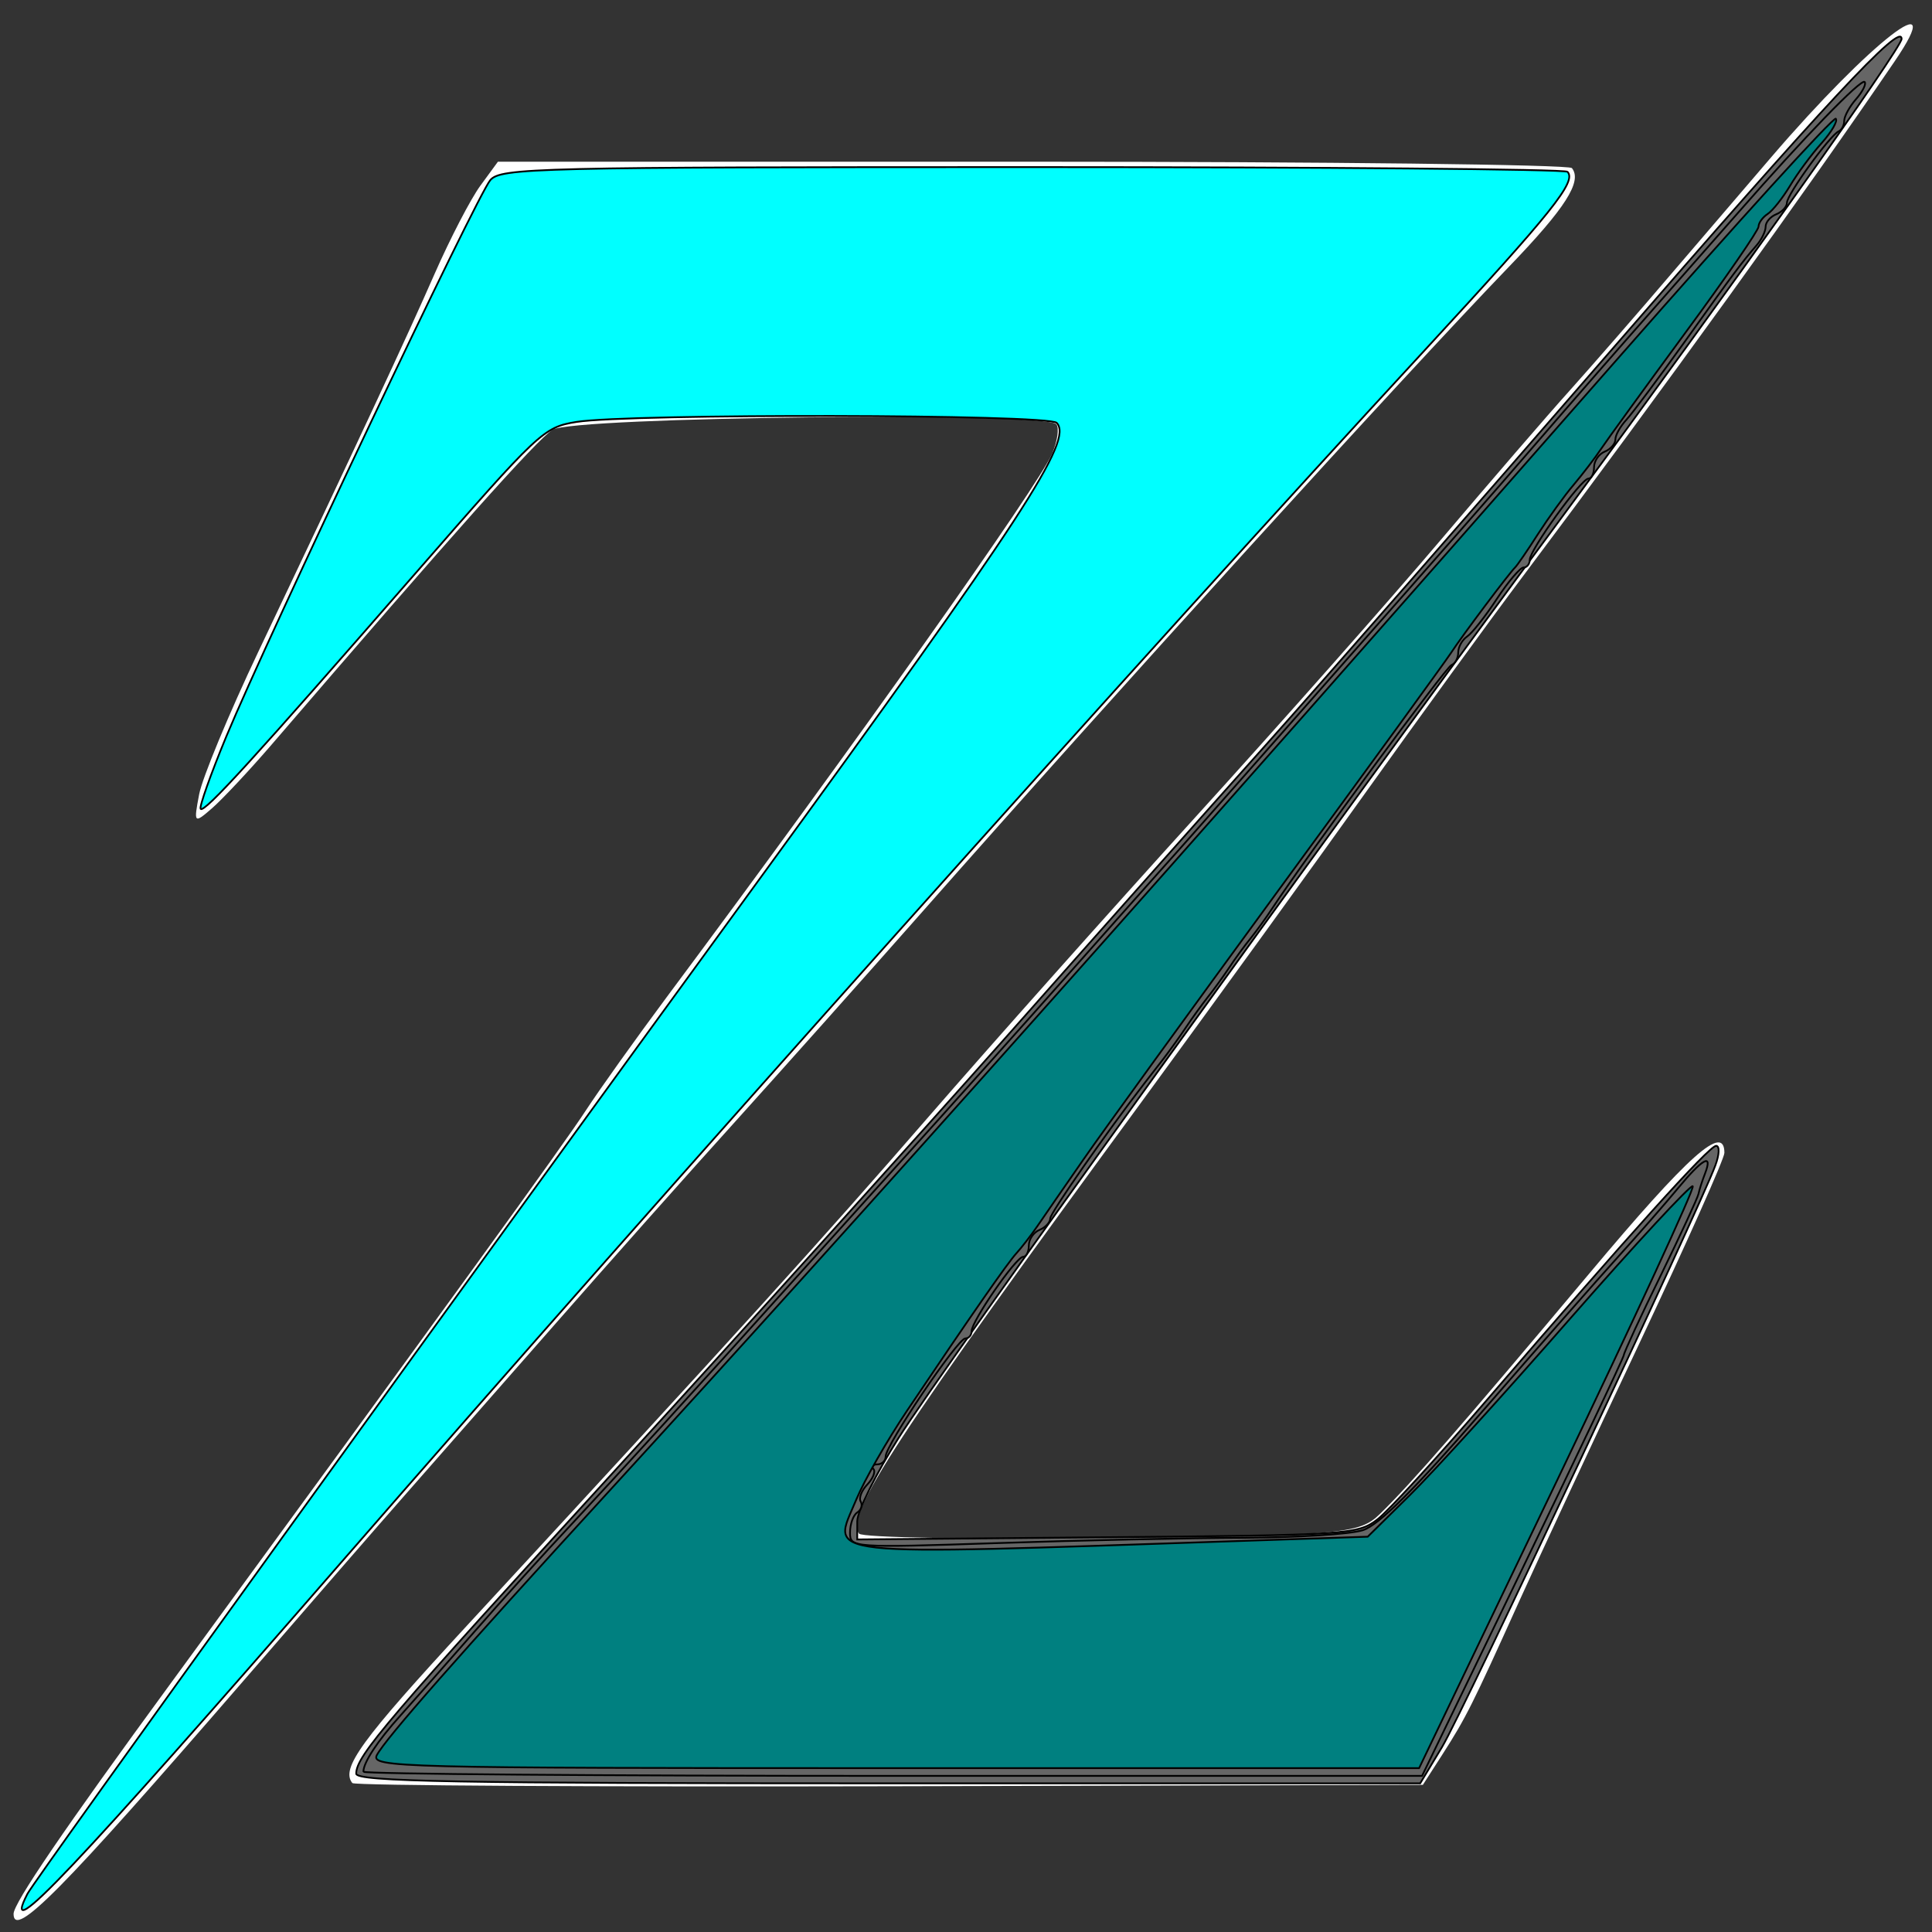 <?xml version="1.0" encoding="UTF-8" standalone="no"?>
<!-- Created with Inkscape (http://www.inkscape.org/) -->

<svg
        width="16"
        height="16"
        viewBox="0 0 16 16"
        version="1.1"
        id="svg1"
        xml:space="preserve"
        xmlns="http://www.w3.org/2000/svg"
>
    <rect x="0" y="0" width="16" height="16" fill="#333333" stroke="none"/>
    <defs
            id="defs1"/>
    <g
            id="layer1"
            transform="matrix(1.105,0,0,1.145,-0.723,-1.379)"><path
       style="fill:#ffffff"
       d="m 0.756,15.047 c 0,-0.077 0.381,-0.617 1.176,-1.665 C 3.996,10.659 4.881,9.48 5.045,9.236 5.145,9.088 5.417,8.72 5.649,8.419 7.069,6.58 8.436,4.719 8.54,4.485 8.579,4.395 8.594,4.3 8.571,4.273 8.495,4.182 4.945,4.218 4.795,4.313 4.675,4.388 4.06,5.052 2.682,6.599 2.519,6.781 2.322,6.984 2.245,7.049 2.108,7.164 2.105,7.161 2.147,6.949 2.171,6.829 2.37,6.366 2.589,5.921 3.331,4.414 3.701,3.648 3.912,3.184 4.028,2.929 4.182,2.643 4.254,2.548 L 4.386,2.374 H 8.391 c 2.203,0 4.022,0.021 4.044,0.046 0.08,0.096 -0.049,0.29 -0.471,0.713 C 11.165,3.933 8.992,6.239 7.556,7.811 7.129,8.278 6.505,8.953 6.168,9.313 5.831,9.672 5.208,10.348 4.783,10.816 4.358,11.283 3.865,11.825 3.688,12.019 3.51,12.214 2.959,12.826 2.463,13.379 1.126,14.87 0.756,15.232 0.756,15.047 Z M 3.295,14.101 C 3.207,13.995 3.358,13.794 4.154,12.962 6.204,10.82 6.824,10.161 7.618,9.277 8.078,8.765 8.977,7.791 9.614,7.114 10.252,6.437 11.079,5.535 11.451,5.111 11.824,4.687 12.258,4.201 12.416,4.032 12.574,3.862 12.937,3.461 13.221,3.139 13.506,2.818 13.826,2.458 13.932,2.338 14.671,1.507 15.269,1.06 14.854,1.648 14.201,2.574 13.112,4.03 12.063,5.379 11.815,5.698 11.293,6.391 10.903,6.918 10.514,7.445 9.76,8.449 9.229,9.149 7.371,11.594 6.983,12.166 7.093,12.297 c 0.024,0.029 0.876,0.043 1.892,0.032 1.735,-0.02 1.858,-0.03 2.012,-0.175 0.234,-0.22 0.627,-0.655 1.568,-1.738 0.745,-0.858 1.013,-1.089 1.013,-0.873 0,0.041 -0.285,0.657 -0.633,1.369 -0.348,0.711 -0.755,1.554 -0.904,1.872 -0.352,0.752 -0.399,0.843 -0.575,1.108 l -0.148,0.222 -3.998,0.01 c -2.199,0.005 -4.01,-0.005 -4.024,-0.023 z"
       id="path1" />
        <path
                style="fill:#666666;fill-rule:evenodd;stroke:#000000;stroke-width:0.013"
                d="m 3.324,14.032 c 0,-0.128 0.235,-0.393 1.966,-2.22 0.944,-0.996 2.247,-2.391 2.897,-3.098 0.649,-0.708 1.528,-1.662 1.953,-2.12 0.425,-0.458 1.584,-1.737 2.577,-2.842 1.625,-1.808 2.19,-2.393 2.189,-2.266 -5.76e-4,0.066 -1.288,1.815 -2.517,3.421 -1.843,2.406 -4.664,6.185 -4.997,6.693 -0.172,0.262 -0.313,0.536 -0.313,0.608 v 0.131 l 1.873,-0.016 c 1.801,-0.015 1.879,-0.02 2.024,-0.128 0.083,-0.061 0.45,-0.448 0.816,-0.858 1.065,-1.195 1.672,-1.845 1.724,-1.845 0.027,0 0.025,0.062 -0.006,0.142 -0.118,0.311 -1.895,3.96 -2.048,4.206 l -0.164,0.263 H 7.311 c -3.244,0 -3.987,-0.013 -3.987,-0.07 z"
                id="path2"/>
        <path
                style="fill:#666666;fill-rule:evenodd;stroke:#000000;stroke-width:0.013"
                d="m 3.378,14.018 c 0,-0.066 0.106,-0.222 0.277,-0.405 0.099,-0.106 0.348,-0.379 0.555,-0.607 0.206,-0.228 0.532,-0.576 0.724,-0.773 C 5.292,11.863 5.878,11.243 6.614,10.452 6.846,10.203 7.184,9.842 7.365,9.648 7.771,9.215 8.337,8.604 8.729,8.177 8.891,8 9.159,7.709 9.324,7.53 9.49,7.352 9.766,7.05 9.939,6.86 10.112,6.67 10.378,6.379 10.529,6.214 11.561,5.085 11.844,4.773 12.136,4.446 c 0.341,-0.381 0.64,-0.712 0.995,-1.1 0.159,-0.174 0.41,-0.449 0.557,-0.611 0.485,-0.535 0.915,-0.964 0.941,-0.938 0.014,0.014 -0.015,0.07 -0.064,0.124 -0.049,0.054 -0.089,0.125 -0.089,0.157 0,0.032 -0.018,0.066 -0.041,0.076 -0.066,0.029 -0.388,0.457 -0.388,0.516 0,0.029 -0.036,0.067 -0.08,0.084 -0.044,0.017 -0.08,0.057 -0.08,0.09 0,0.033 -0.03,0.093 -0.067,0.134 -0.112,0.124 -0.165,0.193 -0.537,0.695 -0.197,0.265 -0.395,0.521 -0.44,0.568 -0.045,0.047 -0.082,0.11 -0.082,0.142 0,0.031 -0.036,0.071 -0.08,0.088 -0.044,0.017 -0.08,0.068 -0.08,0.113 0,0.045 -0.019,0.082 -0.042,0.082 -0.054,0 -0.44,0.516 -0.44,0.588 0,0.03 -0.021,0.055 -0.046,0.055 -0.025,0 -0.116,0.103 -0.201,0.228 -0.085,0.125 -0.185,0.247 -0.222,0.271 -0.037,0.024 -0.067,0.076 -0.067,0.116 0,0.04 -0.023,0.081 -0.051,0.091 -0.042,0.015 -1.079,1.374 -1.343,1.76 -0.044,0.065 -0.117,0.162 -0.161,0.215 C 9.983,8.043 9.91,8.139 9.866,8.204 9.822,8.268 9.749,8.365 9.705,8.418 9.661,8.472 9.589,8.568 9.544,8.633 9.5,8.697 9.422,8.802 9.371,8.866 9.32,8.929 9.259,9.005 9.235,9.035 8.948,9.393 8.525,9.978 8.525,10.018 c 0,0.028 -0.036,0.065 -0.08,0.082 -0.044,0.017 -0.08,0.068 -0.08,0.113 0,0.045 -0.019,0.082 -0.043,0.082 -0.053,0 -0.386,0.465 -0.386,0.538 0,0.029 -0.021,0.052 -0.047,0.052 -0.057,0 -0.597,0.772 -0.597,0.853 0,0.032 -0.028,0.058 -0.063,0.058 -0.034,0 -0.048,0.015 -0.029,0.033 0.018,0.018 -0.002,0.068 -0.045,0.112 -0.043,0.043 -0.066,0.099 -0.05,0.124 0.015,0.025 0.004,0.061 -0.026,0.079 -0.03,0.019 -0.054,0.084 -0.054,0.145 0,0.11 0.01,0.111 1.113,0.076 0.612,-0.02 1.438,-0.037 1.836,-0.038 0.398,-0.002 0.801,-0.026 0.894,-0.055 0.12,-0.037 0.387,-0.293 0.903,-0.867 0.403,-0.448 0.857,-0.947 1.01,-1.11 0.152,-0.162 0.354,-0.385 0.449,-0.496 0.185,-0.216 0.263,-0.258 0.203,-0.107 -0.021,0.052 -0.043,0.118 -0.049,0.147 -0.006,0.029 -0.134,0.295 -0.283,0.59 -0.15,0.295 -0.274,0.554 -0.277,0.577 -0.003,0.022 -0.344,0.716 -0.759,1.542 l -0.753,1.501 H 7.344 c -2.181,0 -3.966,-0.014 -3.966,-0.03 z"
                id="path3"/>
        <path
                style="fill:#00ffff;fill-rule:evenodd;stroke:#000000;stroke-width:0.013"
                d="M 0.86,14.902 C 0.916,14.798 4.064,10.586 6.328,7.587 8.33,4.936 8.699,4.388 8.574,4.263 8.511,4.2 5.371,4.195 4.975,4.256 4.727,4.295 4.698,4.322 3.768,5.351 2.556,6.693 2.187,7.084 2.158,7.055 2.146,7.043 2.232,6.807 2.35,6.532 2.665,5.801 4.23,2.617 4.329,2.507 4.408,2.419 4.671,2.413 8.391,2.413 c 2.188,0 3.993,0.015 4.011,0.034 0.07,0.07 -0.111,0.287 -1.06,1.28 C 9.243,5.92 5.628,9.824 3.205,12.512 1.203,14.733 0.647,15.3 0.86,14.902 Z"
                id="path4"/>
        <path
                style="fill:#008080;fill-rule:evenodd;stroke:#000000;stroke-width:0.013"
                d="m 3.478,13.9 c 0.062,-0.117 0.622,-0.731 1.721,-1.889 1.957,-2.063 4.171,-4.463 7.61,-8.246 0.866,-0.952 1.587,-1.718 1.604,-1.702 0.016,0.016 -0.032,0.096 -0.107,0.177 -0.075,0.081 -0.181,0.219 -0.236,0.308 -0.055,0.088 -0.13,0.18 -0.168,0.204 -0.038,0.024 -0.068,0.065 -0.068,0.091 0,0.027 -0.247,0.373 -0.55,0.77 -0.302,0.397 -0.586,0.774 -0.63,0.838 -0.044,0.064 -0.137,0.181 -0.205,0.259 -0.069,0.078 -0.189,0.239 -0.268,0.357 -0.078,0.118 -0.156,0.227 -0.171,0.241 -0.045,0.042 -0.393,0.489 -0.482,0.62 C 11.484,5.993 10.905,6.762 10.241,7.637 9.578,8.512 8.919,9.389 8.777,9.587 8.635,9.785 8.478,10.003 8.429,10.073 c -0.05,0.07 -0.121,0.158 -0.157,0.196 -0.067,0.071 -0.332,0.438 -0.82,1.139 -0.149,0.214 -0.32,0.503 -0.38,0.642 -0.181,0.423 -0.361,0.404 2.844,0.301 l 0.989,-0.032 0.317,-0.302 c 0.175,-0.166 0.717,-0.742 1.205,-1.281 0.488,-0.538 0.9,-0.966 0.914,-0.952 0.015,0.015 -0.441,0.968 -1.012,2.118 l -1.039,2.091 H 7.36 c -3.739,0 -3.929,-0.005 -3.881,-0.095 z"
                id="path5"/></g></svg>

